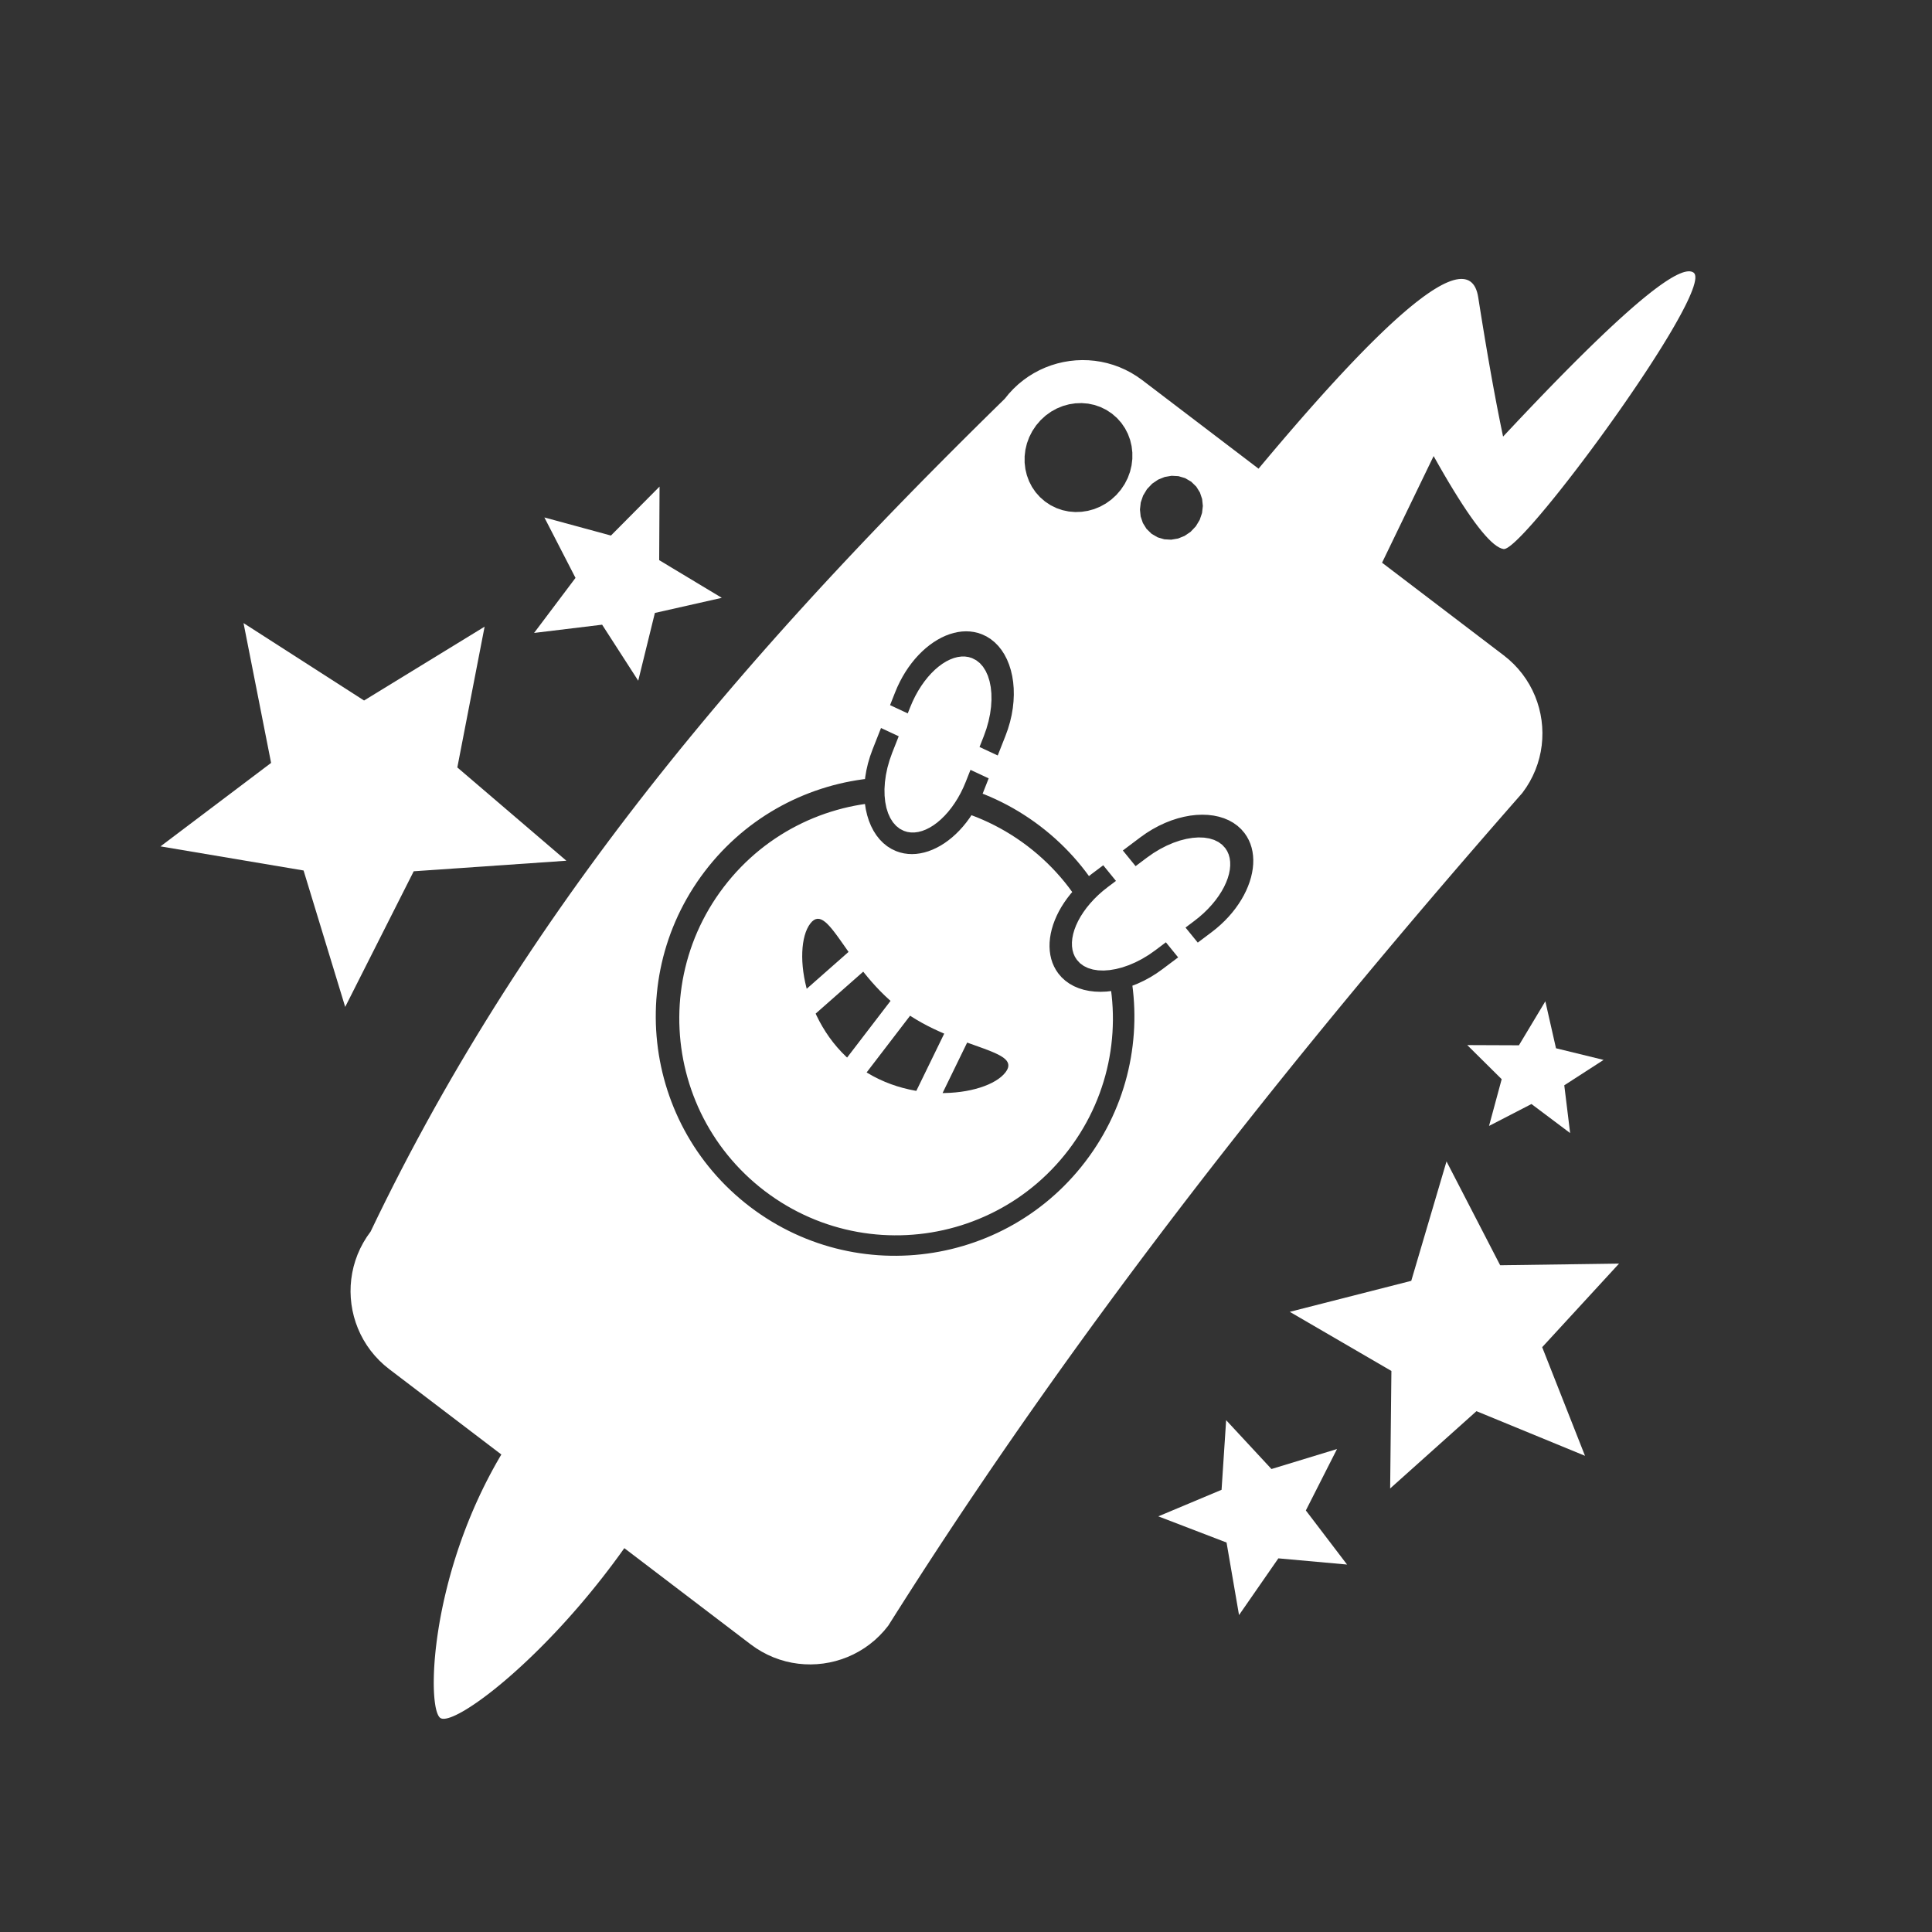 <?xml version="1.0" encoding="UTF-8" standalone="no"?>
<!-- Created using Krita: https://krita.org -->

<svg
   width="150pt"
   height="150pt"
   viewBox="0 0 150 150"
   version="1.1"
   id="svg1"
   sodipodi:docname="Socialite.svg"
   inkscape:version="1.3.2 (091e20e, 2023-11-25, custom)"
   xmlns:inkscape="http://www.inkscape.org/namespaces/inkscape"
   xmlns:sodipodi="http://sodipodi.sourceforge.net/DTD/sodipodi-0.dtd"
   xmlns="http://www.w3.org/2000/svg"
   xmlns:svg="http://www.w3.org/2000/svg">
  <rect x="0" y="0" width="150" height="150" fill="#333333" stroke="none"/>
  <sodipodi:namedview
     id="namedview1"
     pagecolor="#acacac"
     bordercolor="#000000"
     borderopacity="0.25"
     inkscape:showpageshadow="2"
     inkscape:pageopacity="0.0"
     inkscape:pagecheckerboard="0"
     inkscape:deskcolor="#d1d1d1"
     inkscape:document-units="pt"
     inkscape:zoom="2.5279067"
     inkscape:cx="53.799453"
     inkscape:cy="84.655022"
     inkscape:window-width="1920"
     inkscape:window-height="1017"
     inkscape:window-x="-8"
     inkscape:window-y="32"
     inkscape:window-maximized="1"
     inkscape:current-layer="svg1" />
  <defs
     id="defs1" />
  <path
     id="shape0"
     fill="#000000"
     fill-rule="evenodd"
     d="m 97.714,36.387 0.251,-0.301 0.594,-0.707 0.583,-0.689 0.572,-0.671 0.562,-0.654 0.551,-0.636 0.54,-0.618 0.53,-0.6 0.519,-0.583 0.508,-0.565 0.498,-0.547 0.487,-0.529 0.477,-0.512 0.466,-0.494 0.455,-0.476 0.444,-0.458 0.434,-0.441 0.424,-0.423 0.413,-0.405 0.402,-0.387 0.391,-0.37 0.381,-0.352 0.37,-0.334 0.36,-0.316 0.349,-0.299 0.338,-0.281 0.328,-0.263 0.317,-0.245 0.306,-0.228 0.296,-0.21 0.285,-0.192 0.275,-0.174 0.264,-0.157 0.253,-0.139 0.242,-0.121 0.232,-0.103 0.222,-0.086 0.211,-0.068 0.2,-0.05 0.189,-0.032 0.179,-0.015 0.168,0.003 0.158,0.021 0.147,0.039 0.136,0.056 0.125,0.074 0.115,0.092 0.105,0.11 0.094,0.127 0.083,0.145 0.072,0.163 0.062,0.181 0.051,0.198 0.041,0.216 0.067,0.426 0.067,0.421 0.066,0.416 0.067,0.412 0.066,0.407 0.066,0.403 0.066,0.399 0.065,0.394 0.066,0.389 0.065,0.385 0.065,0.381 0.065,0.376 0.065,0.372 0.065,0.367 0.064,0.363 0.064,0.358 0.064,0.354 0.064,0.349 0.064,0.345 0.064,0.34 0.063,0.336 0.063,0.332 0.063,0.327 0.063,0.322 0.063,0.318 0.062,0.314 0.062,0.309 0.063,0.305 0.061,0.3 0.062,0.295 0.616,-0.656 0.602,-0.64 0.59,-0.622 0.577,-0.605 0.564,-0.588 0.551,-0.571 0.538,-0.553 0.526,-0.536 0.512,-0.519 0.5,-0.502 0.487,-0.484 0.474,-0.467 0.461,-0.45 0.449,-0.432 0.435,-0.416 0.423,-0.398 0.41,-0.381 0.397,-0.363 0.384,-0.346 0.372,-0.329 0.358,-0.312 0.346,-0.295 0.333,-0.277 0.32,-0.26 0.307,-0.243 0.295,-0.225 0.281,-0.208 0.269,-0.191 0.256,-0.174 0.243,-0.156 0.23,-0.14 0.217,-0.122 0.205,-0.104 0.192,-0.088 0.178,-0.07 0.166,-0.053 0.153,-0.035 0.141,-0.019 0.127,-0.001 0.115,0.016 0.102,0.033 0.089,0.051 0.071,0.075 0.045,0.104 0.021,0.132 -0.002,0.159 -0.026,0.184 -0.048,0.21 -0.069,0.234 -0.091,0.256 -0.11,0.279 -0.129,0.299 -0.148,0.32 -0.166,0.338 -0.183,0.356 -0.198,0.373 -0.215,0.389 -0.229,0.404 -0.242,0.418 -0.256,0.431 -0.269,0.442 -0.28,0.454 -0.291,0.463 -0.301,0.473 -0.31,0.48 -0.319,0.487 -0.327,0.493 -0.334,0.498 -0.341,0.501 -0.346,0.505 -0.35,0.506 -0.355,0.508 -0.358,0.507 -0.361,0.506 -0.362,0.504 -0.363,0.501 -0.364,0.496 -0.363,0.492 -0.362,0.485 -0.36,0.478 -0.357,0.47 -0.354,0.461 -0.349,0.451 -0.344,0.439 -0.338,0.428 -0.332,0.414 -0.325,0.4 -0.316,0.385 -0.308,0.368 -0.297,0.352 -0.288,0.333 -0.276,0.314 -0.265,0.294 -0.252,0.273 -0.238,0.25 -0.225,0.228 -0.209,0.203 -0.194,0.178 -0.177,0.151 -0.16,0.125 -0.142,0.096 -0.124,0.067 -0.104,0.037 -0.083,0.006 -0.166,-0.042 -0.18,-0.078 -0.193,-0.117 -0.206,-0.154 -0.219,-0.192 -0.233,-0.229 -0.246,-0.267 -0.26,-0.305 -0.272,-0.342 -0.287,-0.38 -0.299,-0.418 -0.313,-0.455 -0.326,-0.493 -0.339,-0.53 -0.353,-0.568 -0.366,-0.606 -0.38,-0.644 -0.392,-0.681 -0.406,-0.718 -4.003,8.279 9.445,7.192 0.405,0.33 0.376,0.352 0.347,0.372 0.319,0.39 0.29,0.408 0.261,0.422 0.231,0.436 0.202,0.449 0.171,0.459 0.142,0.467 0.111,0.476 0.081,0.481 0.05,0.485 0.019,0.487 -0.012,0.489 -0.043,0.488 -0.075,0.486 -0.107,0.482 -0.139,0.476 -0.171,0.47 -0.204,0.461 -0.236,0.451 -0.269,0.439 -0.302,0.426 -0.854,0.974 -0.852,0.975 -0.85,0.976 -0.848,0.978 -0.847,0.979 -0.845,0.98 -0.843,0.982 -0.841,0.983 -0.839,0.984 -0.837,0.986 -0.835,0.987 -0.833,0.989 -0.831,0.99 -0.829,0.992 -0.827,0.993 -0.825,0.995 -0.822,0.996 -0.82,0.998 -0.818,1 -0.816,1.001 -0.814,1.003 -0.811,1.005 -0.809,1.006 -0.806,1.008 -0.804,1.01 -0.802,1.012 -0.799,1.013 -0.797,1.015 -0.794,1.017 -0.792,1.019 -0.789,1.021 -0.786,1.023 -0.784,1.025 -0.781,1.026 -0.778,1.029 -0.776,1.03 -0.773,1.033 -0.77,1.034 -0.767,1.037 -0.764,1.039 -0.762,1.04 -0.758,1.043 -0.756,1.045 -0.753,1.048 -0.749,1.049 -0.747,1.052 -0.743,1.054 -0.741,1.056 -0.737,1.058 -0.734,1.061 -0.731,1.063 -0.728,1.065 -0.724,1.068 -0.722,1.07 -0.718,1.072 -0.714,1.075 -0.712,1.078 -0.707,1.079 -0.705,1.083 -0.701,1.085 -0.697,1.087 -0.694,1.09 -0.691,1.092 -0.33,0.405 -0.352,0.376 -0.372,0.348 -0.39,0.318 -0.407,0.29 -0.423,0.261 -0.436,0.231 -0.448,0.202 -0.459,0.171 -0.468,0.142 -0.475,0.111 -0.481,0.081 -0.485,0.05 -0.488,0.019 -0.489,-0.012 -0.488,-0.043 -0.486,-0.075 -0.482,-0.107 -0.476,-0.139 -0.47,-0.171 -0.461,-0.204 -0.451,-0.236 -0.439,-0.269 -0.426,-0.302 -9.808,-7.468 -0.404,0.562 -0.441,0.599 -0.444,0.587 -0.446,0.576 -0.447,0.563 -0.447,0.551 -0.447,0.538 -0.447,0.525 -0.446,0.512 -0.444,0.499 -0.441,0.486 -0.439,0.472 -0.436,0.458 -0.431,0.444 -0.427,0.429 -0.421,0.415 -0.416,0.4 -0.41,0.385 -0.403,0.37 -0.395,0.355 -0.387,0.339 -0.379,0.323 -0.369,0.307 -0.36,0.291 -0.35,0.274 -0.338,0.257 -0.327,0.241 -0.315,0.223 -0.302,0.206 -0.29,0.189 -0.275,0.171 -0.261,0.152 -0.246,0.135 -0.231,0.116 -0.214,0.097 -0.198,0.079 -0.181,0.059 -0.162,0.04 -0.145,0.021 -0.125,0.001 -0.106,-0.019 -0.086,-0.039 -0.054,-0.044 -0.052,-0.06 -0.049,-0.076 -0.046,-0.092 -0.044,-0.106 -0.041,-0.121 -0.038,-0.136 -0.035,-0.15 -0.032,-0.164 -0.028,-0.178 -0.025,-0.191 -0.022,-0.204 -0.018,-0.217 -0.015,-0.23 -0.01,-0.241 -0.007,-0.253 -0.002,-0.265 0.002,-0.276 0.006,-0.287 0.01,-0.298 0.015,-0.308 0.02,-0.318 0.024,-0.328 0.03,-0.337 0.034,-0.347 0.04,-0.355 0.045,-0.364 0.05,-0.371 0.056,-0.38 0.061,-0.388 0.067,-0.395 0.073,-0.402 0.079,-0.408 0.085,-0.415 0.091,-0.421 0.098,-0.427 0.104,-0.433 0.11,-0.437 0.117,-0.443 0.124,-0.447 0.131,-0.452 0.138,-0.455 0.145,-0.459 0.152,-0.463 0.16,-0.466 0.167,-0.468 0.175,-0.471 0.182,-0.473 0.191,-0.475 0.198,-0.477 0.206,-0.478 0.215,-0.479 0.223,-0.48 0.231,-0.48 0.24,-0.48 0.249,-0.48 0.257,-0.479 0.266,-0.479 0.275,-0.478 0.106,-0.176 -8.703,-6.626 -0.405,-0.33 -0.376,-0.352 -0.347,-0.372 -0.319,-0.39 -0.29,-0.407 -0.261,-0.423 -0.231,-0.436 -0.201,-0.449 -0.172,-0.459 -0.142,-0.467 -0.111,-0.476 -0.081,-0.481 -0.05,-0.485 -0.019,-0.487 0.012,-0.489 0.044,-0.488 0.075,-0.486 0.106,-0.482 0.139,-0.476 0.171,-0.47 0.204,-0.461 0.236,-0.451 0.269,-0.439 0.302,-0.426 0.588,-1.22 0.597,-1.211 0.604,-1.203 0.613,-1.196 0.62,-1.187 0.629,-1.179 0.636,-1.172 0.643,-1.164 0.652,-1.157 0.658,-1.149 0.666,-1.141 0.674,-1.135 0.68,-1.127 0.688,-1.12 0.694,-1.114 0.701,-1.106 0.708,-1.1 0.715,-1.093 0.722,-1.086 0.727,-1.08 0.734,-1.074 0.741,-1.067 0.746,-1.061 0.753,-1.055 0.759,-1.049 0.764,-1.044 0.77,-1.037 0.776,-1.032 0.782,-1.026 0.787,-1.021 0.792,-1.015 0.798,-1.01 0.803,-1.005 0.808,-1 0.813,-0.994 0.818,-0.99 0.822,-0.985 0.828,-0.981 0.832,-0.976 0.836,-0.971 0.841,-0.967 0.845,-0.962 0.85,-0.959 0.853,-0.954 0.858,-0.95 0.861,-0.947 0.865,-0.942 0.869,-0.939 0.873,-0.935 0.876,-0.932 0.879,-0.928 0.883,-0.925 0.886,-0.922 0.889,-0.918 0.892,-0.916 0.895,-0.913 0.898,-0.909 0.901,-0.907 0.903,-0.905 0.906,-0.902 0.908,-0.899 0.911,-0.897 0.913,-0.895 0.33,-0.405 0.352,-0.376 0.372,-0.348 0.39,-0.318 0.407,-0.29 0.423,-0.261 0.436,-0.231 0.449,-0.202 0.458,-0.171 0.468,-0.142 0.475,-0.111 0.481,-0.081 0.485,-0.05 0.488,-0.019 0.489,0.012 0.488,0.043 0.486,0.075 0.482,0.107 0.476,0.139 0.47,0.171 0.461,0.204 0.451,0.236 0.439,0.269 0.426,0.302 9.026,6.873 m -10.535,29.644 0.988,1.215 0.873,-0.657 0.507,-0.356 0.515,-0.311 0.517,-0.267 0.515,-0.221 0.509,-0.175 0.498,-0.128 0.481,-0.081 0.462,-0.034 0.437,0.015 0.407,0.064 0.373,0.113 0.335,0.163 0.291,0.213 0.244,0.265 0.151,0.236 0.112,0.256 0.076,0.274 0.039,0.29 0.004,0.303 -0.03,0.315 -0.064,0.325 -0.097,0.333 -0.129,0.338 -0.16,0.343 -0.191,0.344 -0.22,0.343 -0.248,0.342 -0.277,0.337 -0.303,0.332 -0.329,0.323 -0.355,0.313 -0.379,0.3 -0.687,0.518 0.95,1.168 1.073,-0.807 0.359,-0.283 0.339,-0.295 0.32,-0.305 0.3,-0.314 0.28,-0.323 0.259,-0.33 0.238,-0.336 0.217,-0.34 0.195,-0.344 0.173,-0.347 0.15,-0.348 0.128,-0.348 0.104,-0.347 0.08,-0.345 0.057,-0.342 0.032,-0.338 0.007,-0.332 -0.018,-0.325 -0.044,-0.318 -0.069,-0.308 -0.096,-0.299 -0.123,-0.287 -0.15,-0.275 -0.177,-0.261 -0.258,-0.303 -0.291,-0.266 -0.321,-0.231 -0.348,-0.195 -0.374,-0.158 -0.396,-0.124 -0.417,-0.087 -0.434,-0.052 -0.45,-0.016 -0.462,0.018 -0.474,0.054 -0.481,0.09 -0.487,0.124 -0.49,0.159 -0.491,0.194 -0.49,0.229 -0.485,0.263 -0.479,0.298 -0.47,0.333 -1.351,1.016 m 4.291,8.298 -0.95,-1.169 -0.821,0.618 -0.507,0.356 -0.515,0.311 -0.517,0.267 -0.515,0.221 -0.509,0.175 -0.498,0.128 -0.481,0.081 -0.462,0.034 -0.437,-0.015 -0.407,-0.064 -0.373,-0.113 -0.335,-0.163 -0.291,-0.213 -0.244,-0.265 -0.151,-0.236 -0.112,-0.256 -0.076,-0.274 -0.039,-0.29 -0.004,-0.303 0.03,-0.315 0.064,-0.325 0.097,-0.333 0.129,-0.338 0.16,-0.343 0.191,-0.344 0.22,-0.343 0.248,-0.342 0.277,-0.337 0.303,-0.332 0.329,-0.323 0.355,-0.313 0.378,-0.3 0.636,-0.478 -0.988,-1.215 -0.932,0.701 -0.176,0.139 -0.27,-0.364 -0.302,-0.386 -0.314,-0.379 -0.325,-0.372 -0.336,-0.364 -0.347,-0.357 -0.359,-0.349 -0.369,-0.341 -0.381,-0.333 -0.392,-0.324 -0.402,-0.315 -0.411,-0.305 -0.417,-0.291 -0.422,-0.278 -0.427,-0.266 -0.432,-0.253 -0.436,-0.24 -0.441,-0.227 -0.445,-0.214 -0.449,-0.202 -0.452,-0.189 -0.127,-0.048 0.023,-0.054 0.448,-1.137 -1.413,-0.66 -0.364,0.923 -0.189,0.445 -0.207,0.425 -0.224,0.404 -0.239,0.38 -0.252,0.356 -0.263,0.331 -0.273,0.303 -0.281,0.275 -0.287,0.246 -0.292,0.214 -0.295,0.182 -0.296,0.148 -0.296,0.113 -0.293,0.077 -0.29,0.039 h -0.284 l -0.277,-0.04 -0.268,-0.083 -0.32,-0.164 -0.283,-0.225 -0.246,-0.279 -0.208,-0.33 -0.17,-0.375 -0.131,-0.417 -0.09,-0.454 -0.05,-0.486 -0.009,-0.514 0.034,-0.537 0.076,-0.555 0.119,-0.569 0.164,-0.579 0.208,-0.584 0.504,-1.277 -1.374,-0.642 -0.657,1.666 -0.195,0.541 -0.16,0.541 -0.125,0.538 -0.09,0.533 -0.016,0.145 -0.16,0.019 -0.47,0.07 -0.468,0.082 -0.467,0.093 -0.464,0.106 -0.461,0.117 -0.459,0.13 -0.455,0.141 -0.452,0.152 -0.448,0.165 -0.445,0.176 -0.44,0.188 -0.436,0.199 -0.432,0.211 -0.427,0.223 -0.421,0.234 -0.416,0.245 -0.411,0.257 -0.405,0.269 -0.398,0.279 -0.393,0.291 -0.386,0.303 -0.379,0.314 -0.371,0.325 -0.365,0.336 -0.357,0.347 -0.349,0.358 -0.341,0.37 -0.333,0.381 -0.324,0.391 -0.315,0.403 -0.304,0.411 -0.292,0.417 -0.278,0.422 -0.266,0.427 -0.252,0.432 -0.24,0.436 -0.227,0.441 -0.215,0.445 -0.201,0.449 -0.189,0.452 -0.177,0.455 -0.163,0.459 -0.151,0.462 -0.139,0.464 -0.126,0.466 -0.113,0.469 -0.101,0.471 -0.089,0.472 -0.076,0.473 -0.064,0.475 -0.051,0.475 -0.04,0.476 -0.027,0.476 -0.014,0.477 -0.003,0.476 0.009,0.476 0.022,0.476 0.034,0.474 0.046,0.473 0.058,0.472 0.069,0.471 0.082,0.468 0.094,0.467 0.105,0.463 0.118,0.462 0.129,0.458 0.141,0.456 0.153,0.452 0.164,0.448 0.176,0.445 0.188,0.44 0.199,0.436 0.211,0.432 0.223,0.426 0.234,0.422 0.246,0.416 0.256,0.411 0.269,0.405 0.28,0.398 0.291,0.393 0.302,0.385 0.314,0.379 0.325,0.372 0.336,0.365 0.347,0.357 0.359,0.349 0.369,0.341 0.381,0.332 0.392,0.325 0.402,0.315 0.411,0.304 0.417,0.292 0.422,0.278 0.427,0.266 0.432,0.252 0.436,0.24 0.441,0.227 0.445,0.215 0.449,0.201 0.452,0.189 0.456,0.176 0.458,0.164 0.462,0.151 0.464,0.139 0.467,0.126 0.468,0.113 0.471,0.101 0.472,0.089 0.473,0.076 0.475,0.064 0.475,0.051 0.476,0.04 0.477,0.027 0.476,0.014 0.477,0.003 0.476,-0.01 0.475,-0.021 0.474,-0.034 0.474,-0.046 0.472,-0.058 0.47,-0.069 0.468,-0.082 0.467,-0.094 0.464,-0.105 0.461,-0.118 0.459,-0.129 0.455,-0.141 0.452,-0.153 0.448,-0.164 0.445,-0.176 0.44,-0.188 0.437,-0.2 0.431,-0.211 0.427,-0.222 0.421,-0.234 0.417,-0.246 0.41,-0.257 0.405,-0.268 0.399,-0.28 0.392,-0.291 0.386,-0.302 0.379,-0.314 0.371,-0.325 0.365,-0.336 0.357,-0.347 0.349,-0.359 0.341,-0.369 0.333,-0.381 0.324,-0.392 0.315,-0.402 0.305,-0.412 0.291,-0.416 0.278,-0.422 0.266,-0.427 0.253,-0.432 0.239,-0.437 0.228,-0.44 0.214,-0.445 0.201,-0.449 0.189,-0.452 0.177,-0.456 0.163,-0.459 0.151,-0.461 0.139,-0.464 0.126,-0.467 0.113,-0.469 0.101,-0.47 0.089,-0.472 0.076,-0.474 0.064,-0.474 0.051,-0.475 0.04,-0.476 0.027,-0.477 0.015,-0.476 0.002,-0.477 -0.009,-0.476 -0.022,-0.475 -0.034,-0.474 -0.046,-0.474 -0.045,-0.367 0.418,-0.165 0.49,-0.229 0.485,-0.263 0.479,-0.298 0.47,-0.333 1.21,-0.91 m -14.007,-15.675 -1.413,-0.66 0.328,-0.831 0.208,-0.584 0.163,-0.579 0.12,-0.569 0.076,-0.556 0.033,-0.537 -0.008,-0.513 -0.05,-0.486 -0.091,-0.454 -0.13,-0.417 -0.17,-0.376 -0.208,-0.329 -0.246,-0.28 -0.284,-0.224 -0.32,-0.164 -0.268,-0.083 -0.277,-0.04 h -0.284 l -0.289,0.039 -0.294,0.076 -0.295,0.114 -0.297,0.148 -0.294,0.182 -0.292,0.214 -0.288,0.246 -0.281,0.275 -0.272,0.303 -0.264,0.331 -0.251,0.356 -0.239,0.38 -0.224,0.404 -0.207,0.425 -0.189,0.445 -0.189,0.477 -1.373,-0.642 0.391,-0.99 0.177,-0.421 0.194,-0.405 0.209,-0.39 0.223,-0.373 0.237,-0.356 0.249,-0.337 0.26,-0.319 0.271,-0.3 0.28,-0.279 0.288,-0.259 0.295,-0.238 0.302,-0.215 0.307,-0.193 0.311,-0.169 0.315,-0.146 0.317,-0.12 0.318,-0.095 0.318,-0.069 0.318,-0.043 0.316,-0.015 0.313,0.013 0.309,0.042 0.305,0.071 0.299,0.102 0.361,0.168 0.334,0.21 0.308,0.248 0.28,0.284 0.253,0.318 0.224,0.349 0.195,0.378 0.165,0.405 0.136,0.429 0.105,0.451 0.074,0.471 0.042,0.487 0.009,0.503 -0.023,0.515 -0.056,0.525 -0.09,0.533 -0.125,0.538 -0.16,0.541 -0.196,0.541 -0.599,1.519 m -11.582,15.25 -3.247,2.863 -0.019,-0.069 -0.1,-0.423 -0.082,-0.417 -0.064,-0.409 -0.046,-0.4 -0.029,-0.389 -0.011,-0.377 0.006,-0.363 0.022,-0.348 0.038,-0.33 0.055,-0.312 0.07,-0.291 0.086,-0.27 0.101,-0.246 0.117,-0.222 0.131,-0.195 0.138,-0.159 0.139,-0.113 0.14,-0.071 0.142,-0.029 0.145,0.009 0.147,0.046 0.152,0.081 0.156,0.113 0.161,0.144 0.166,0.173 0.173,0.2 0.18,0.225 0.187,0.247 0.195,0.268 0.204,0.287 0.214,0.303 0.223,0.318 0.11,0.156 m -2.553,4.791 3.693,-3.256 0.038,0.048 0.296,0.364 0.31,0.364 0.326,0.363 0.341,0.359 0.357,0.354 0.374,0.346 0.079,0.069 -3.372,4.401 -0.066,-0.059 -0.362,-0.361 -0.341,-0.375 -0.32,-0.388 -0.298,-0.398 -0.277,-0.409 -0.256,-0.416 -0.236,-0.422 -0.215,-0.427 -0.071,-0.157 m 7.332,0.163 -3.374,4.403 0.07,0.045 0.445,0.254 0.452,0.228 0.459,0.205 0.463,0.181 0.467,0.159 0.47,0.136 0.47,0.115 0.469,0.094 0.093,0.015 2.165,-4.443 -0.418,-0.184 -0.434,-0.202 -0.436,-0.217 -0.437,-0.233 -0.436,-0.251 -0.433,-0.268 -0.055,-0.037 m 4.43,2.086 -1.908,3.917 h 0.153 l 0.435,-0.016 0.423,-0.032 0.412,-0.047 0.398,-0.062 0.383,-0.076 0.366,-0.09 0.348,-0.101 0.329,-0.114 0.309,-0.125 0.286,-0.136 0.262,-0.145 0.237,-0.155 0.211,-0.163 0.182,-0.171 0.154,-0.178 0.116,-0.175 0.072,-0.164 0.031,-0.154 -0.01,-0.145 -0.047,-0.137 -0.083,-0.13 -0.118,-0.125 -0.151,-0.12 -0.182,-0.117 -0.211,-0.114 -0.239,-0.114 -0.264,-0.113 -0.288,-0.115 -0.311,-0.117 -0.33,-0.12 -0.349,-0.125 -0.366,-0.131 -0.25,-0.09 m 8.159,-11.688 -0.124,0.143 -0.259,0.33 -0.238,0.336 -0.217,0.34 -0.195,0.344 -0.173,0.347 -0.15,0.348 -0.128,0.348 -0.104,0.347 -0.081,0.346 -0.056,0.341 -0.032,0.338 -0.007,0.332 0.018,0.325 0.044,0.318 0.069,0.308 0.096,0.299 0.123,0.287 0.15,0.275 0.177,0.261 0.258,0.303 0.291,0.266 0.321,0.231 0.348,0.195 0.374,0.158 0.396,0.124 0.417,0.087 0.434,0.052 0.45,0.017 0.462,-0.019 0.355,-0.041 0.042,0.349 0.044,0.477 0.031,0.478 0.017,0.479 0.004,0.479 -0.011,0.48 -0.023,0.479 -0.038,0.479 -0.051,0.479 -0.065,0.478 -0.079,0.476 -0.092,0.475 -0.107,0.473 -0.12,0.47 -0.135,0.469 -0.149,0.465 -0.162,0.462 -0.177,0.459 -0.191,0.455 -0.205,0.451 -0.219,0.447 -0.234,0.442 -0.248,0.437 -0.262,0.432 -0.277,0.426 -0.291,0.421 -0.305,0.414 -0.318,0.404 -0.328,0.393 -0.337,0.38 -0.347,0.368 -0.355,0.355 -0.364,0.343 -0.372,0.33 -0.381,0.318 -0.388,0.305 -0.395,0.292 -0.402,0.28 -0.409,0.267 -0.416,0.254 -0.422,0.241 -0.427,0.229 -0.433,0.215 -0.439,0.203 -0.443,0.19 -0.447,0.176 -0.452,0.164 -0.456,0.151 -0.46,0.137 -0.463,0.124 -0.466,0.111 -0.469,0.097 -0.471,0.085 -0.474,0.071 -0.475,0.057 -0.476,0.044 -0.478,0.031 -0.479,0.017 -0.479,0.003 -0.48,-0.01 -0.48,-0.023 -0.479,-0.038 -0.479,-0.051 -0.477,-0.065 -0.477,-0.079 -0.474,-0.093 -0.473,-0.106 -0.471,-0.121 -0.468,-0.134 -0.466,-0.149 -0.462,-0.162 -0.459,-0.177 -0.455,-0.191 -0.451,-0.205 -0.447,-0.219 -0.442,-0.234 -0.437,-0.248 -0.432,-0.262 -0.426,-0.277 -0.42,-0.291 -0.414,-0.305 -0.405,-0.318 -0.392,-0.328 -0.38,-0.337 -0.368,-0.347 -0.355,-0.355 -0.343,-0.364 -0.33,-0.373 -0.318,-0.38 -0.305,-0.388 -0.293,-0.395 -0.279,-0.402 -0.267,-0.41 -0.254,-0.415 -0.242,-0.422 -0.228,-0.427 -0.216,-0.433 -0.203,-0.439 -0.189,-0.443 -0.177,-0.448 -0.164,-0.452 -0.15,-0.456 -0.137,-0.459 -0.124,-0.463 -0.111,-0.466 -0.098,-0.469 -0.084,-0.471 -0.071,-0.474 -0.058,-0.475 -0.044,-0.477 -0.03,-0.477 -0.018,-0.479 -0.003,-0.48 0.01,-0.479 0.024,-0.48 0.037,-0.479 0.052,-0.479 0.065,-0.477 0.078,-0.477 0.093,-0.474 0.107,-0.473 0.12,-0.471 0.135,-0.468 0.148,-0.466 0.163,-0.462 0.176,-0.459 0.191,-0.455 0.205,-0.451 0.22,-0.447 0.233,-0.442 0.248,-0.437 0.262,-0.432 0.277,-0.426 0.291,-0.42 0.306,-0.414 0.318,-0.405 0.328,-0.393 0.337,-0.38 0.346,-0.367 0.356,-0.356 0.364,-0.342 0.372,-0.331 0.38,-0.317 0.388,-0.305 0.396,-0.293 0.402,-0.279 0.409,-0.267 0.416,-0.255 0.421,-0.241 0.428,-0.228 0.433,-0.216 0.438,-0.203 0.443,-0.189 0.448,-0.177 0.452,-0.164 0.456,-0.15 0.46,-0.137 0.463,-0.125 0.466,-0.111 0.469,-0.097 0.471,-0.084 0.315,-0.048 0.067,0.423 0.105,0.451 0.135,0.429 0.166,0.405 0.195,0.378 0.224,0.349 0.252,0.318 0.281,0.284 0.307,0.248 0.335,0.209 0.361,0.169 0.299,0.101 0.304,0.072 0.31,0.041 0.313,0.014 0.316,-0.015 0.317,-0.043 0.319,-0.069 0.318,-0.095 0.317,-0.121 0.314,-0.145 0.312,-0.169 0.307,-0.193 0.301,-0.216 0.296,-0.237 0.288,-0.259 0.28,-0.28 0.27,-0.299 0.261,-0.319 0.249,-0.338 0.149,-0.223 0.422,0.162 0.455,0.191 0.451,0.205 0.447,0.22 0.442,0.233 0.437,0.248 0.432,0.262 0.426,0.277 0.421,0.291 0.414,0.306 0.405,0.318 0.392,0.327 0.38,0.338 0.368,0.346 0.355,0.356 0.343,0.364 0.33,0.372 0.318,0.38 0.305,0.388 0.283,0.384 m 9.593,-28.396 0.303,-0.502 0.181,-0.534 0.062,-0.545 -0.055,-0.537 -0.17,-0.506 -0.283,-0.456 -0.394,-0.384 -0.475,-0.278 -0.515,-0.152 -0.534,-0.029 -0.532,0.09 -0.509,0.205 -0.467,0.317 -0.403,0.425 -0.303,0.502 -0.181,0.534 -0.062,0.545 0.055,0.537 0.17,0.506 0.283,0.456 0.394,0.385 0.475,0.277 0.515,0.152 0.534,0.029 0.532,-0.09 0.509,-0.205 0.467,-0.317 0.403,-0.425 m -5.824,-2.837 0.301,-0.448 0.239,-0.469 0.178,-0.485 0.118,-0.495 0.06,-0.5 v -0.5 l -0.057,-0.494 -0.115,-0.482 -0.171,-0.464 -0.228,-0.442 -0.283,-0.414 -0.337,-0.379 -0.392,-0.341 -0.432,-0.287 -0.456,-0.224 -0.474,-0.163 -0.487,-0.102 -0.493,-0.042 -0.495,0.018 -0.491,0.076 -0.482,0.133 -0.467,0.191 -0.446,0.246 -0.42,0.301 -0.388,0.355 -0.352,0.408 -0.3,0.448 -0.239,0.469 -0.178,0.484 -0.119,0.496 -0.059,0.5 -10e-4,0.5 0.058,0.494 0.115,0.482 0.171,0.464 0.227,0.442 0.283,0.414 0.338,0.379 0.392,0.341 0.432,0.287 0.456,0.224 0.474,0.163 0.486,0.102 0.494,0.042 0.495,-0.018 0.491,-0.076 0.482,-0.133 0.466,-0.191 0.446,-0.246 0.42,-0.301 0.389,-0.355 0.351,-0.408"
     sodipodi:nodetypes="ccccccccccccccccccccccccccccccccccccccccccccccccccccccccccccccccccccccccccccccccccccccccccccccccccccccccccccccccccccccccccccccccccccccccccccccccccccccccccccccccccccccccccccccccccccccccccccccccccccccccccccccccccccccccccccccccccccccccccccccccccccccccccccccccccccccccccccccccccccccccccccccccccccccccccccccccccccccccccccccccccccccccccccccccccccccccccccccccccccccccccccccccccccccccccccccccccccccccccccccccccccccccccccccccccccccccccccccccccccccccccccccccccccccccccccccccccccccccccccccccccccccccccccccccccccccccccccccccccccccccccccccccccccccccccccccccccccccccccccccccccccccccccccccccccccccccccccccccccccccccccccccccccccccccccccccccccccccccccccccccccccccccccccccccccccccccccccccccccccccccccccccccccccccccccccccccccccccccccccccccccccccccccccccccccccccccccccccccccccccccccccccccccccccccccccccccccccccccccccccccccccccccccccccccccccccccccccccccccccccccccccccccccccccccccccccccccccccccccccccccccccccccccccccccccccccccccccccccccccccccccccccccccccccccccccccccccccccccccccccccccccccccccccccccccccccccccccccccccccccccccccccccccccccccccccccccccccccccccccccccccccccccccccccccccccccccccccccccccccccccccccccccccccccccccccccccccccccccccccccccccccccccccccccccccccccccccccccccccccccccccccccccccccccccccccccccccccccccccccccccccccccccccccccccccccccccccccccccccccccccccccccccccccccccccccccccccccccccccccccccccccccccccccccccccccccccccccccccccccccccccccccccccccccccccccccccccccccccccccccccccccccccccccccccccccccccccccccccccccccccccccccccccccccccccccccccccccccccc"
     style="fill:#ffffff;fill-opacity:1" />
  <path
     id="shape2"
     fill="#000000"
     fill-rule="evenodd"
     stroke-opacity="0"
     stroke="#000000"
     stroke-width="0"
     stroke-linecap="square"
     stroke-linejoin="bevel"
     d="m 28.264,54.388 9.361,-5.734 -2.118,10.93 8.466,7.243 -11.852,0.819 -5.32,10.531 -3.231,-10.592 -11.109,-1.872 8.587,-6.481 -2.14,-10.855 9.357,6.01"
     sodipodi:nodetypes="ccccccccccc"
     style="fill:#ffffff;fill-opacity:1" />
  <path
     id="shape21"
     fill="#000000"
     fill-rule="evenodd"
     stroke-opacity="0"
     stroke="#000000"
     stroke-width="0"
     stroke-linecap="square"
     stroke-linejoin="bevel"
     d="m 44.683,44.869 -2.417,-4.694 5.167,1.405 3.775,-3.803 -0.029,5.713 4.861,2.926 -5.195,1.173 -1.293,5.261 -2.803,-4.349 -5.282,0.64 3.216,-4.274"
     sodipodi:nodetypes="ccccccccccc"
     style="fill:#ffffff;fill-opacity:1" />
  <path
     id="shape22"
     fill="#000000"
     fill-rule="evenodd"
     stroke-opacity="0"
     stroke="#000000"
     stroke-width="0"
     stroke-linecap="square"
     stroke-linejoin="bevel"
     d="m 114.632,109.563 -6.701,6.001 0.097,-9.123 -7.891,-4.591 9.433,-2.406 2.737,-9.272 4.165,8.062 9.23,-0.128 -5.967,6.489 3.324,8.434 -8.427,-3.466"
     sodipodi:nodetypes="ccccccccccc"
     style="fill:#ffffff;fill-opacity:1" />
  <path
     id="shape211"
     fill="#000000"
     fill-rule="evenodd"
     stroke-opacity="0"
     stroke="#000000"
     stroke-width="0"
     stroke-linecap="square"
     stroke-linejoin="bevel"
     d="m 101.386,117.271 3.199,4.2 -5.333,-0.481 -3.054,4.403 -0.969,-5.631 -5.298,-2.033 4.911,-2.061 0.355,-5.406 3.519,3.793 5.089,-1.552 -2.42,4.769"
     sodipodi:nodetypes="ccccccccccc"
     style="fill:#ffffff;fill-opacity:1" />
  <path
     id="shape212"
     fill="#000000"
     fill-rule="evenodd"
     stroke-opacity="0"
     stroke="#000000"
     stroke-width="0"
     stroke-linecap="square"
     stroke-linejoin="bevel"
     d="m 118.902,85.716 -3.294,1.701 0.982,-3.629 -2.673,-2.648 4.012,0.016 2.051,-3.416 0.827,3.647 3.695,0.904 -3.052,1.971 0.454,3.708 -3.003,-2.255"
     sodipodi:nodetypes="ccccccccccc"
     style="fill:#ffffff;fill-opacity:1" />
</svg>
